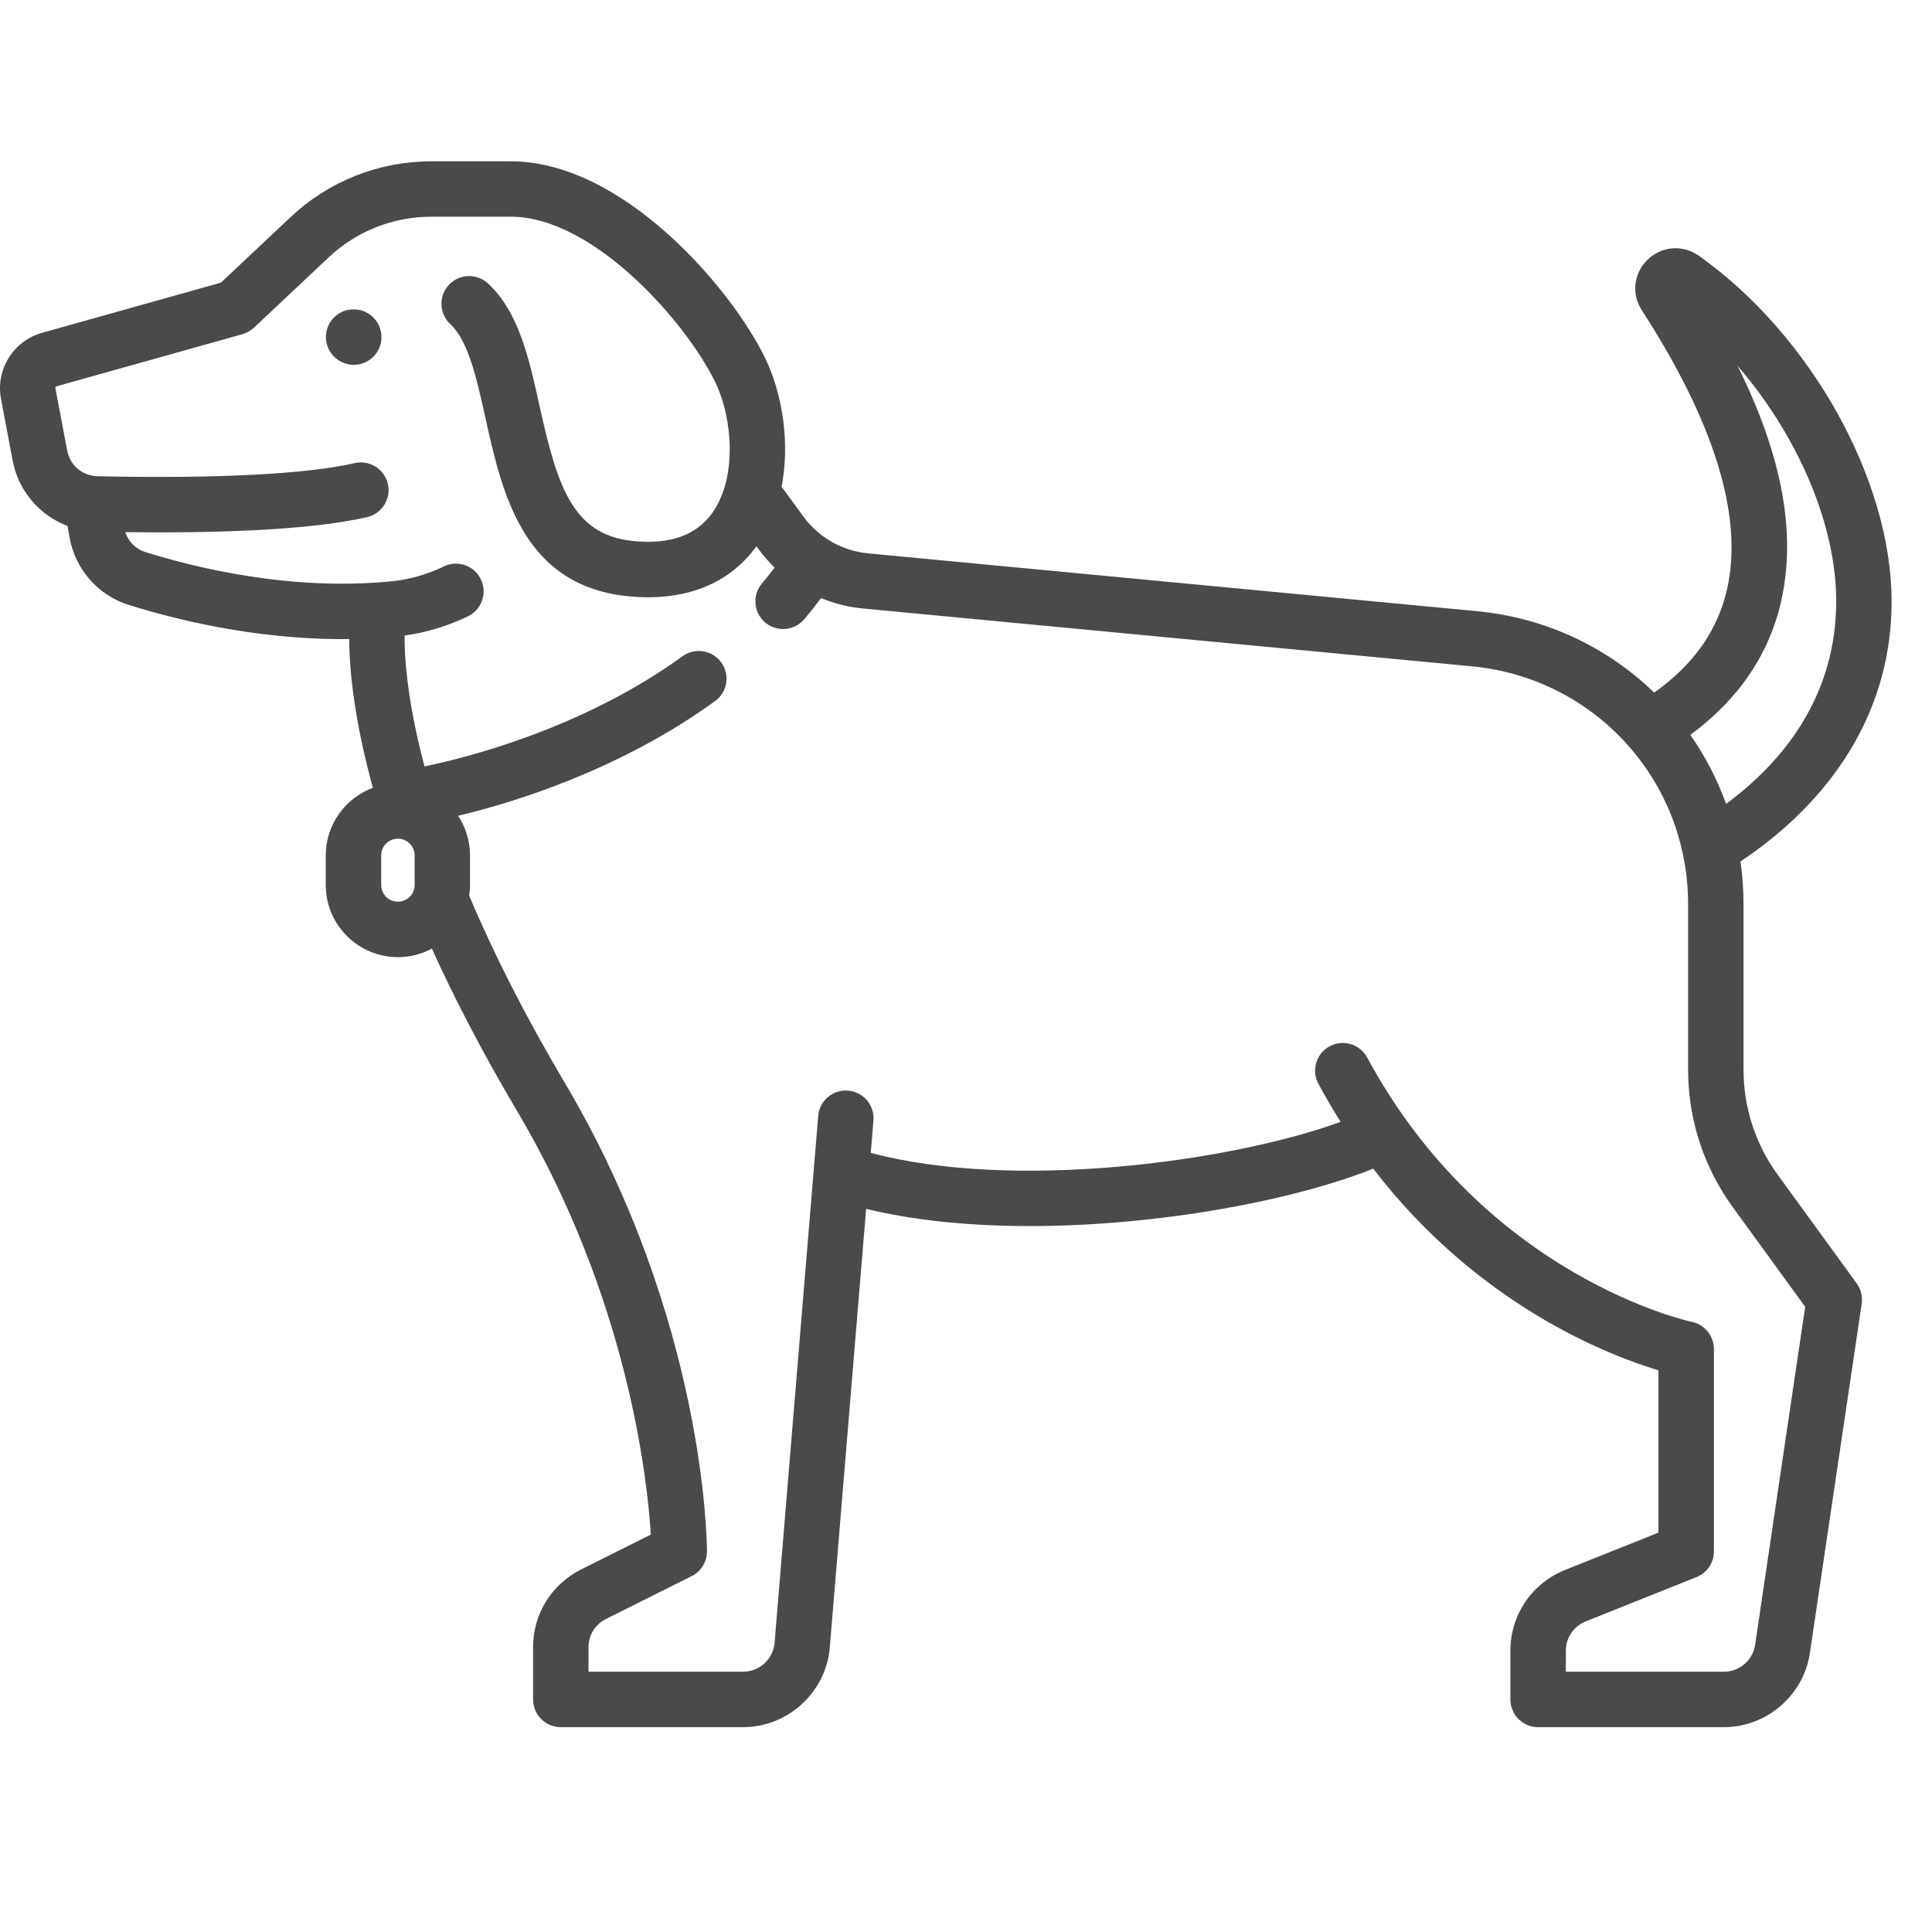 <?xml version="1.0" encoding="UTF-8"?>
<svg width="36px" height="36px" viewBox="0 0 36 36" version="1.1" xmlns="http://www.w3.org/2000/svg" xmlns:xlink="http://www.w3.org/1999/xlink">
    <!-- Generator: Sketch 50.2 (55047) - http://www.bohemiancoding.com/sketch -->
    <title>dog</title>
    <desc>Created with Sketch.</desc>
    <defs></defs>
    <g id="dog" stroke="none" stroke-width="1" fill="none" fill-rule="evenodd">
        <g transform="translate(0, 3)" fill="#4A4A4A" fill-rule="nonzero" id="Shape">
            <path d="M33.128,18.894 C32.709,18.318 32.488,17.637 32.488,16.925 L32.488,13.847 C32.488,13.577 32.468,13.312 32.431,13.052 C33.565,12.299 35.247,10.752 35.247,8.202 C35.247,5.945 33.736,3.238 31.655,1.765 C31.357,1.555 30.965,1.584 30.702,1.837 C30.441,2.088 30.395,2.475 30.592,2.779 C31.948,4.877 32.484,6.622 32.184,7.965 C32.011,8.742 31.564,9.379 30.824,9.906 C29.964,9.074 28.828,8.519 27.548,8.391 L16.175,7.311 C15.695,7.265 15.256,7.016 14.971,6.626 L14.564,6.07 C14.725,5.243 14.577,4.337 14.26,3.678 C13.644,2.398 11.62,0.006 9.518,0.006 L8.037,0.006 C7.059,0.006 6.127,0.375 5.414,1.046 L4.117,2.267 L0.785,3.201 C0.253,3.347 -0.084,3.887 0.018,4.429 L0.237,5.588 C0.344,6.151 0.742,6.605 1.258,6.801 L1.297,7.018 C1.405,7.612 1.827,8.092 2.397,8.271 C3.217,8.529 4.709,8.909 6.376,8.909 C6.419,8.909 6.463,8.908 6.507,8.907 C6.508,9.388 6.575,10.322 6.948,11.68 C6.436,11.87 6.07,12.362 6.07,12.939 L6.07,13.491 C6.07,14.232 6.673,14.835 7.414,14.835 C7.643,14.835 7.859,14.777 8.047,14.676 C8.488,15.648 9.016,16.657 9.626,17.686 C11.701,21.186 12.064,24.571 12.127,25.595 L10.829,26.244 C10.276,26.521 9.933,27.076 9.933,27.693 L9.933,28.667 C9.933,28.952 10.164,29.183 10.449,29.183 L13.848,29.183 C14.684,29.183 15.394,28.53 15.462,27.697 L16.139,19.525 C17.064,19.75 18.114,19.846 19.188,19.846 C21.598,19.846 24.121,19.364 25.588,18.776 C27.532,21.308 29.947,22.246 30.903,22.534 L30.903,25.558 L29.162,26.254 C28.544,26.502 28.144,27.092 28.144,27.758 L28.144,28.667 C28.144,28.952 28.375,29.183 28.66,29.183 L32.123,29.183 C32.92,29.183 33.609,28.589 33.725,27.8 L34.69,21.292 C34.709,21.159 34.676,21.022 34.596,20.913 L33.128,18.894 Z M33.192,8.189 C33.473,6.929 33.207,5.488 32.377,3.816 C33.491,5.106 34.215,6.764 34.215,8.202 C34.215,10.011 33.186,11.223 32.163,11.98 C31.998,11.52 31.773,11.088 31.497,10.694 C32.4,10.027 32.97,9.187 33.192,8.189 Z M7.726,13.491 C7.726,13.663 7.586,13.802 7.414,13.802 C7.242,13.802 7.103,13.663 7.103,13.491 L7.103,12.939 C7.103,12.767 7.242,12.628 7.414,12.628 C7.586,12.628 7.726,12.767 7.726,12.939 L7.726,13.491 Z M32.704,27.649 C32.662,27.935 32.412,28.15 32.123,28.15 L29.177,28.15 L29.177,27.759 C29.177,27.517 29.322,27.303 29.546,27.213 L31.612,26.387 C31.808,26.309 31.936,26.119 31.936,25.908 L31.936,22.137 C31.936,21.891 31.764,21.68 31.523,21.631 C31.485,21.623 27.687,20.804 25.475,16.705 C25.34,16.454 25.027,16.361 24.776,16.496 C24.525,16.632 24.431,16.945 24.567,17.196 C24.7,17.443 24.838,17.678 24.981,17.904 C22.922,18.653 18.884,19.192 16.226,18.482 L16.275,17.879 C16.299,17.595 16.088,17.346 15.804,17.322 C15.518,17.298 15.27,17.51 15.246,17.794 L14.433,27.612 C14.408,27.914 14.151,28.15 13.848,28.15 L10.966,28.15 L10.966,27.693 C10.966,27.469 11.09,27.268 11.29,27.168 L12.888,26.369 C13.063,26.282 13.173,26.103 13.173,25.907 C13.173,25.733 13.139,21.587 10.514,17.159 C9.804,15.961 9.209,14.795 8.742,13.688 C8.752,13.623 8.758,13.558 8.758,13.491 L8.758,12.939 C8.758,12.667 8.676,12.413 8.537,12.201 C9.563,11.956 11.545,11.353 13.324,10.064 C13.555,9.897 13.607,9.574 13.439,9.343 C13.272,9.113 12.949,9.061 12.718,9.228 C10.826,10.599 8.618,11.136 7.91,11.281 C7.573,10.012 7.535,9.187 7.539,8.842 C8.204,8.753 8.715,8.486 8.738,8.475 C8.989,8.341 9.085,8.031 8.952,7.779 C8.82,7.527 8.509,7.43 8.256,7.561 C8.252,7.563 7.843,7.773 7.338,7.827 C5.443,8.027 3.623,7.574 2.707,7.286 C2.53,7.231 2.393,7.092 2.334,6.916 C3.868,6.935 5.727,6.893 6.84,6.636 C7.118,6.572 7.291,6.294 7.227,6.017 C7.163,5.739 6.886,5.565 6.608,5.63 C5.716,5.835 4.014,5.923 1.817,5.874 C1.536,5.868 1.304,5.671 1.252,5.396 L1.033,4.237 C1.029,4.219 1.041,4.201 1.061,4.196 L4.518,3.227 C4.598,3.204 4.672,3.163 4.733,3.105 L6.122,1.798 C6.642,1.308 7.323,1.038 8.037,1.038 L9.518,1.038 C11.066,1.038 12.796,3.018 13.33,4.126 C13.66,4.813 13.731,5.909 13.276,6.553 C12.976,6.978 12.473,7.154 11.781,7.079 C10.663,6.958 10.383,6.049 10.054,4.567 C9.855,3.665 9.666,2.813 9.093,2.282 C8.884,2.088 8.557,2.1 8.363,2.309 C8.17,2.518 8.182,2.845 8.391,3.039 C8.727,3.351 8.882,4.05 9.046,4.79 C9.353,6.174 9.735,7.895 11.669,8.106 C11.799,8.12 11.936,8.129 12.079,8.129 C12.756,8.129 13.547,7.931 14.096,7.179 L14.138,7.237 C14.228,7.359 14.327,7.472 14.434,7.577 C14.358,7.677 14.279,7.775 14.198,7.871 C14.014,8.089 14.041,8.415 14.258,8.599 C14.355,8.681 14.474,8.721 14.592,8.721 C14.738,8.721 14.884,8.659 14.986,8.538 C15.095,8.41 15.199,8.278 15.299,8.144 C15.545,8.246 15.807,8.313 16.078,8.338 L27.448,9.418 C29.732,9.647 31.455,11.551 31.455,13.847 L31.455,16.925 C31.455,17.857 31.745,18.748 32.293,19.501 L33.637,21.35 L32.704,27.649 Z"></path>
            <path d="M6.592,2.765 L6.586,2.765 C6.301,2.765 6.073,2.996 6.073,3.282 C6.073,3.567 6.307,3.798 6.592,3.798 C6.877,3.798 7.108,3.567 7.108,3.282 C7.108,2.996 6.877,2.765 6.592,2.765 Z"></path>
        </g>
    </g>
</svg>